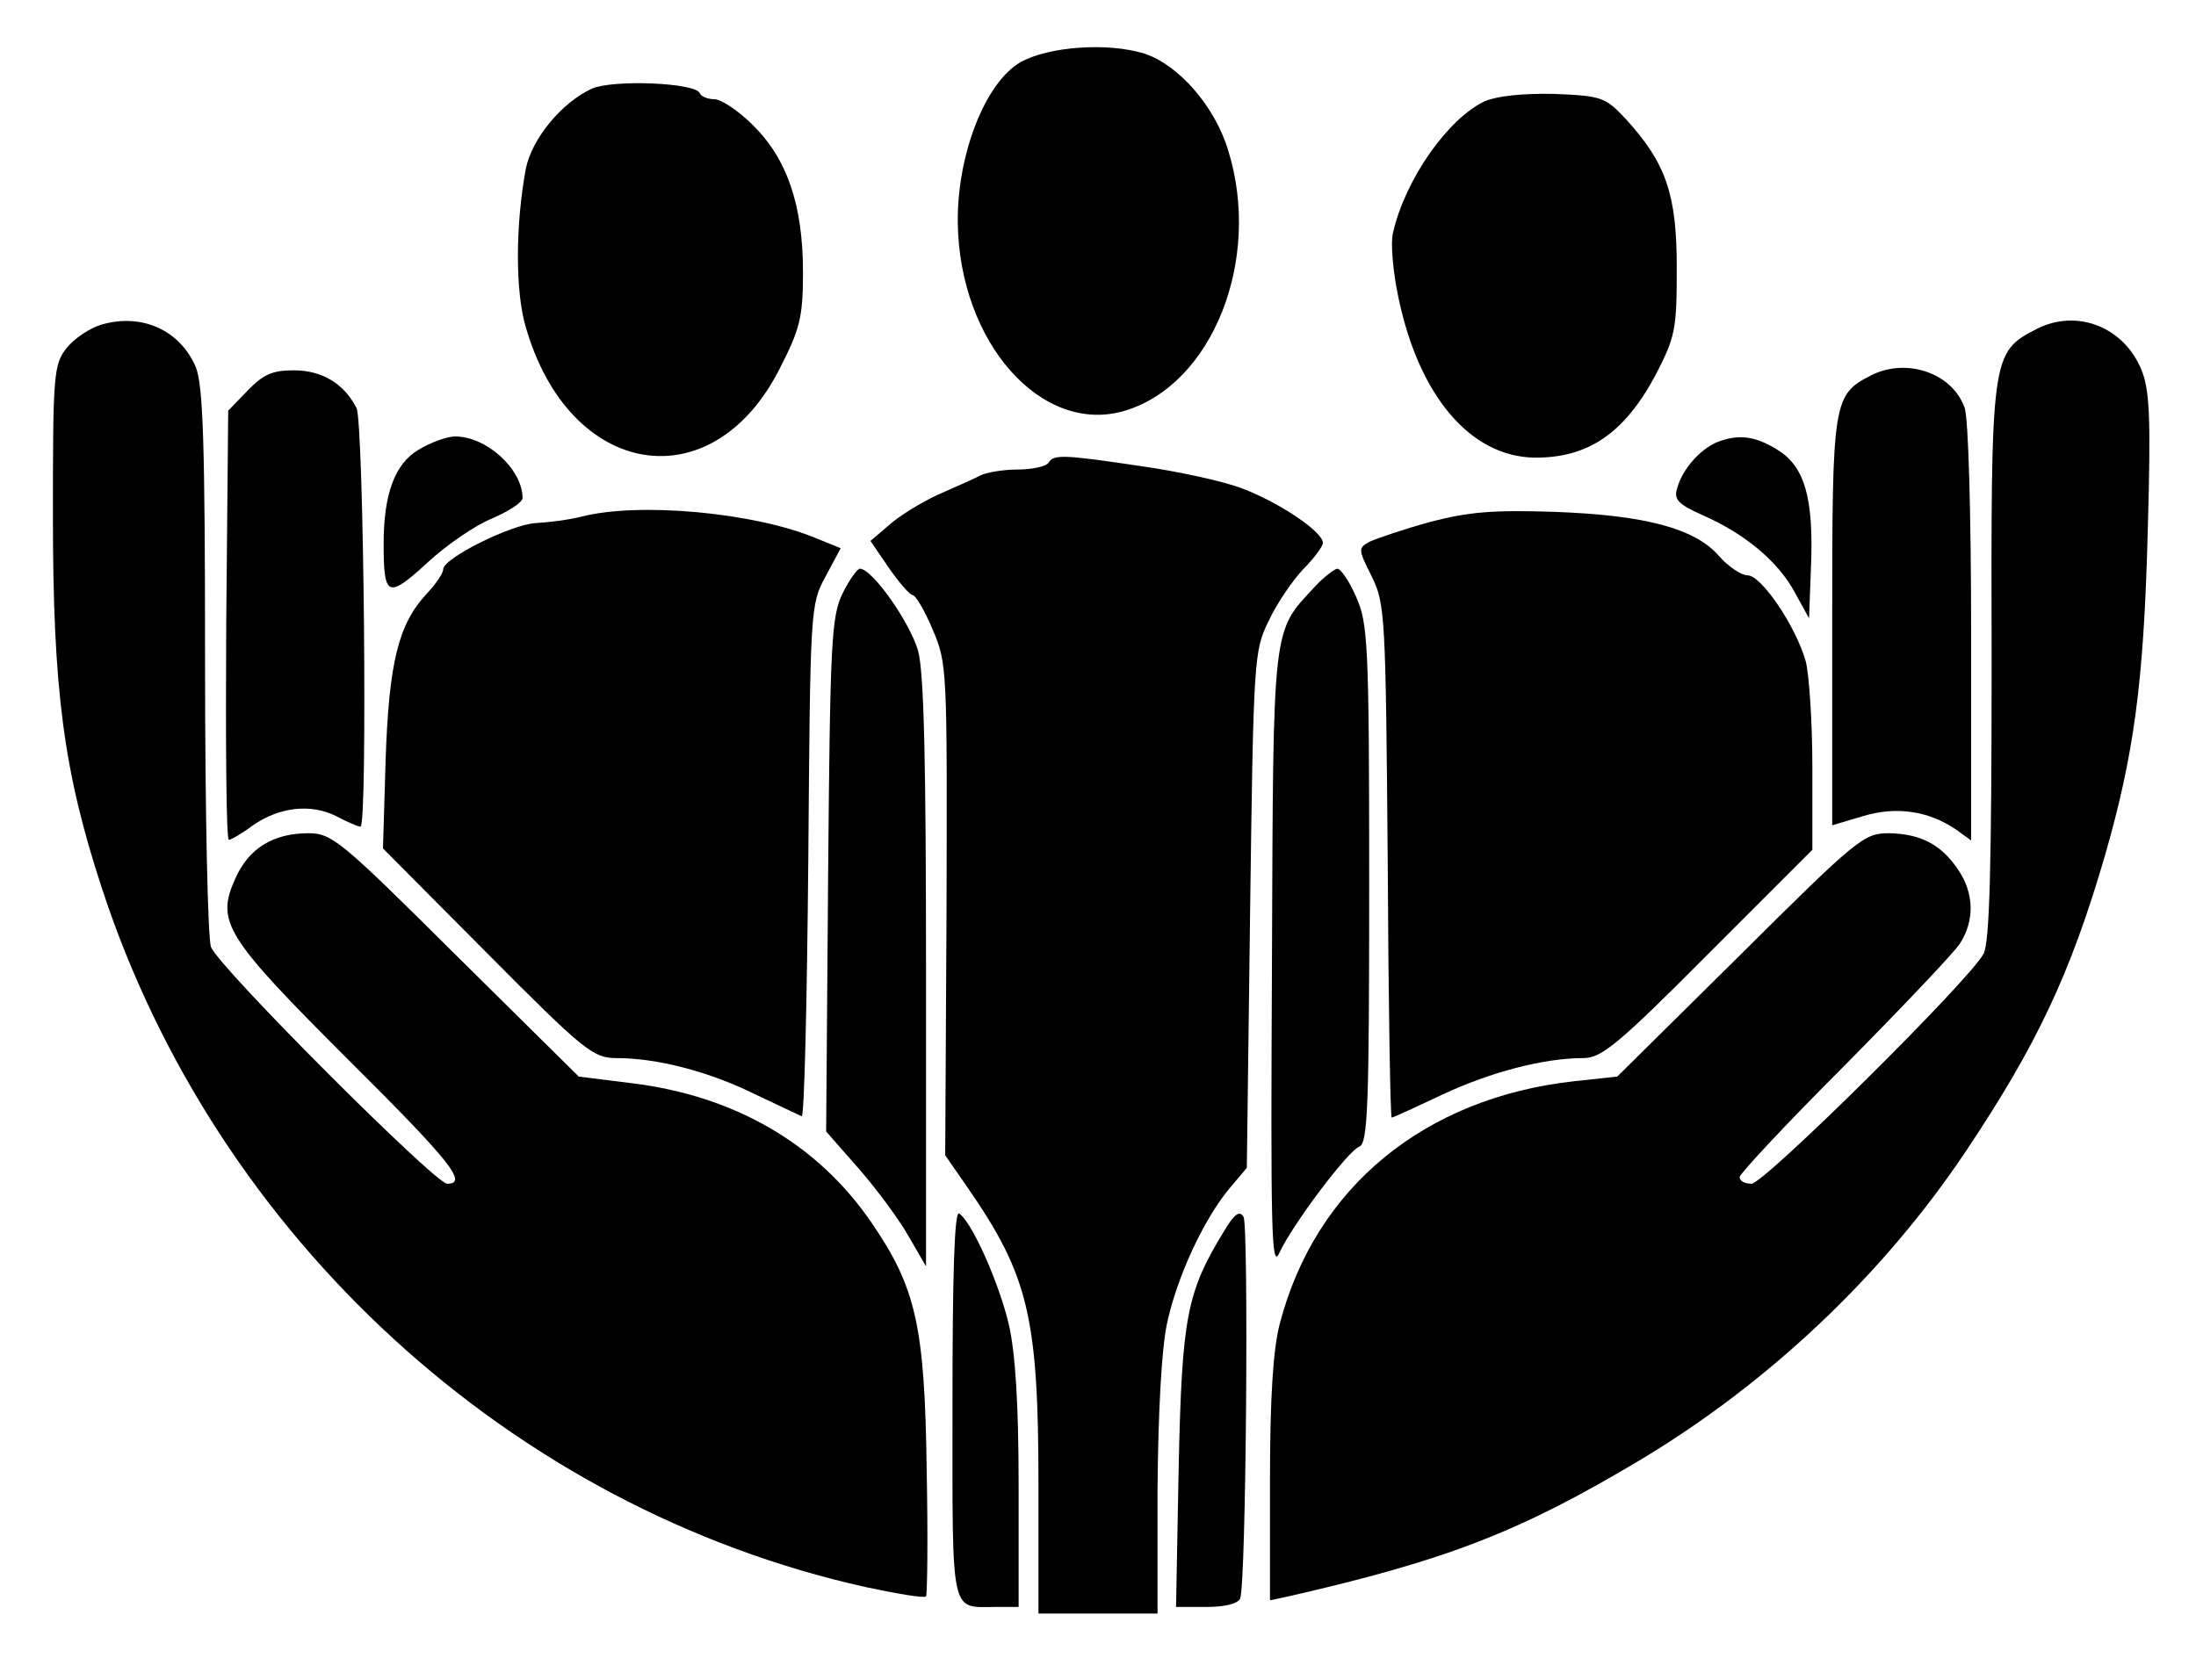 <?xml version="1.0" standalone="no"?>
<!DOCTYPE svg PUBLIC "-//W3C//DTD SVG 20010904//EN"
 "http://www.w3.org/TR/2001/REC-SVG-20010904/DTD/svg10.dtd">
<svg version="1.0" xmlns="http://www.w3.org/2000/svg"
 width="332pt" height="254pt" viewBox="0 0 332 254"
 preserveAspectRatio="xMidYMid meet">

<g transform="translate(0,254) scale(0.1,-0.1)"
fill="#000000" stroke="none">
<path d="M1543 2446 c-53 -30 -96 -139 -95 -242 2 -182 127 -323 253 -285 132
40 207 228 156 393 -20 67 -75 130 -127 147 -55 17 -144 11 -187 -13z"/>
<path d="M895 2406 c-46 -21 -91 -76 -100 -121 -16 -86 -16 -187 0 -240 66
-229 282 -264 384 -62 30 59 35 76 35 145 0 102 -24 172 -76 223 -22 22 -48
39 -58 39 -10 0 -20 4 -22 9 -6 16 -131 21 -163 7z"/>
<path d="M2245 2387 c-56 -26 -121 -119 -139 -199 -4 -15 0 -59 8 -97 31 -150
109 -241 205 -243 82 -1 137 37 184 125 30 58 32 69 32 162 0 111 -16 158 -77
225 -31 33 -36 35 -108 38 -47 1 -86 -3 -105 -11z"/>
<path d="M153 2049 c-17 -5 -41 -21 -52 -35 -20 -25 -21 -40 -21 -254 0 -263
16 -386 74 -563 173 -529 620 -938 1155 -1057 47 -10 88 -17 91 -14 2 3 3 89
1 192 -3 217 -16 275 -84 374 -81 118 -206 191 -362 210 l-80 10 -186 184
c-174 173 -187 184 -223 184 -53 0 -90 -23 -110 -68 -30 -66 -16 -88 169 -273
157 -156 183 -189 151 -189 -18 0 -346 328 -357 358 -5 13 -9 208 -9 433 0
331 -3 416 -14 444 -24 56 -82 82 -143 64z"/>
<path d="M3080 2043 c-70 -36 -70 -38 -69 -505 0 -307 -3 -422 -12 -440 -20
-39 -332 -348 -351 -348 -10 0 -18 4 -18 10 0 5 71 81 158 168 86 87 165 170
175 185 22 34 22 75 -2 111 -26 39 -57 55 -105 56 -38 0 -47 -7 -225 -184
l-186 -184 -65 -7 c-226 -25 -391 -160 -445 -366 -10 -37 -15 -110 -15 -237
l0 -182 28 6 c240 55 349 97 533 207 193 116 366 279 491 466 107 160 158 268
210 446 44 153 59 261 65 490 5 176 3 216 -10 247 -27 64 -97 91 -157 61z"/>
<path d="M2830 1973 c-59 -30 -60 -37 -60 -375 l0 -306 47 14 c50 15 99 8 141
-21 l22 -16 0 315 c0 176 -4 326 -10 340 -19 52 -87 75 -140 49z"/>
<path d="M374 1949 l-29 -30 -3 -325 c-1 -178 0 -324 4 -324 3 0 19 9 35 21
41 29 89 34 127 15 17 -9 33 -16 37 -16 11 0 5 611 -6 633 -19 37 -52 57 -95
57 -32 0 -46 -6 -70 -31z"/>
<path d="M633 1860 c-36 -21 -53 -67 -53 -142 0 -81 6 -84 66 -29 29 27 73 57
98 67 25 11 46 24 46 31 0 43 -54 93 -102 93 -12 0 -37 -9 -55 -20z"/>
<path d="M2595 1871 c-25 -11 -51 -40 -59 -68 -6 -18 0 -25 38 -42 64 -28 114
-70 139 -116 l22 -40 3 80 c4 103 -10 150 -51 175 -34 21 -59 24 -92 11z"/>
<path d="M1585 1840 c-3 -5 -24 -10 -46 -10 -21 0 -47 -4 -57 -9 -9 -5 -35
-16 -57 -26 -22 -9 -56 -29 -75 -44 l-34 -29 28 -41 c16 -23 32 -41 36 -41 4
0 18 -23 30 -52 22 -51 22 -59 21 -423 l-2 -372 34 -49 c92 -133 107 -196 107
-451 l0 -193 90 0 90 0 0 188 c1 117 6 210 14 249 15 72 56 159 94 205 l27 32
5 390 c5 382 6 392 28 437 12 26 36 61 52 78 17 17 30 35 30 40 0 17 -66 61
-121 82 -28 11 -97 26 -153 34 -121 18 -133 18 -141 5z"/>
<path d="M880 1759 c-19 -5 -51 -9 -70 -10 -37 -2 -140 -53 -140 -70 0 -6 -11
-22 -25 -37 -43 -46 -57 -105 -62 -251 l-4 -134 158 -159 c147 -148 160 -158
195 -158 61 0 139 -20 208 -54 36 -17 68 -32 72 -34 4 -2 8 171 10 385 3 382
3 389 26 431 l23 43 -37 15 c-93 39 -267 55 -354 33z"/>
<path d="M2163 1751 c-40 -11 -81 -25 -92 -30 -18 -10 -18 -11 3 -53 20 -41
21 -58 24 -430 1 -214 4 -388 6 -388 2 0 37 16 77 35 73 34 153 55 213 55 27
0 53 21 189 158 l157 157 0 125 c0 69 -5 141 -10 160 -15 53 -67 130 -88 130
-9 0 -29 13 -43 29 -36 42 -112 62 -249 67 -93 3 -129 0 -187 -15z"/>
<path d="M1274 1643 c-17 -35 -19 -71 -22 -426 l-3 -388 50 -57 c27 -31 61
-77 75 -102 l26 -45 0 442 c0 319 -3 456 -12 489 -12 42 -69 124 -88 124 -4 0
-16 -17 -26 -37z"/>
<path d="M1988 1653 c-65 -70 -63 -52 -65 -568 -2 -402 -1 -466 11 -440 19 42
104 155 121 161 13 5 15 62 15 398 0 365 -2 394 -20 434 -10 23 -23 42 -28 42
-4 0 -20 -12 -34 -27z"/>
<path d="M1440 417 c0 -326 -4 -307 66 -307 l34 0 0 183 c0 125 -5 202 -15
245 -15 63 -56 155 -75 167 -7 4 -10 -91 -10 -288z"/>
<path d="M1851 679 c-57 -93 -64 -130 -69 -356 l-4 -213 46 0 c28 0 48 5 51
13 9 23 13 564 5 577 -6 10 -14 4 -29 -21z"/>
</g>
</svg>
